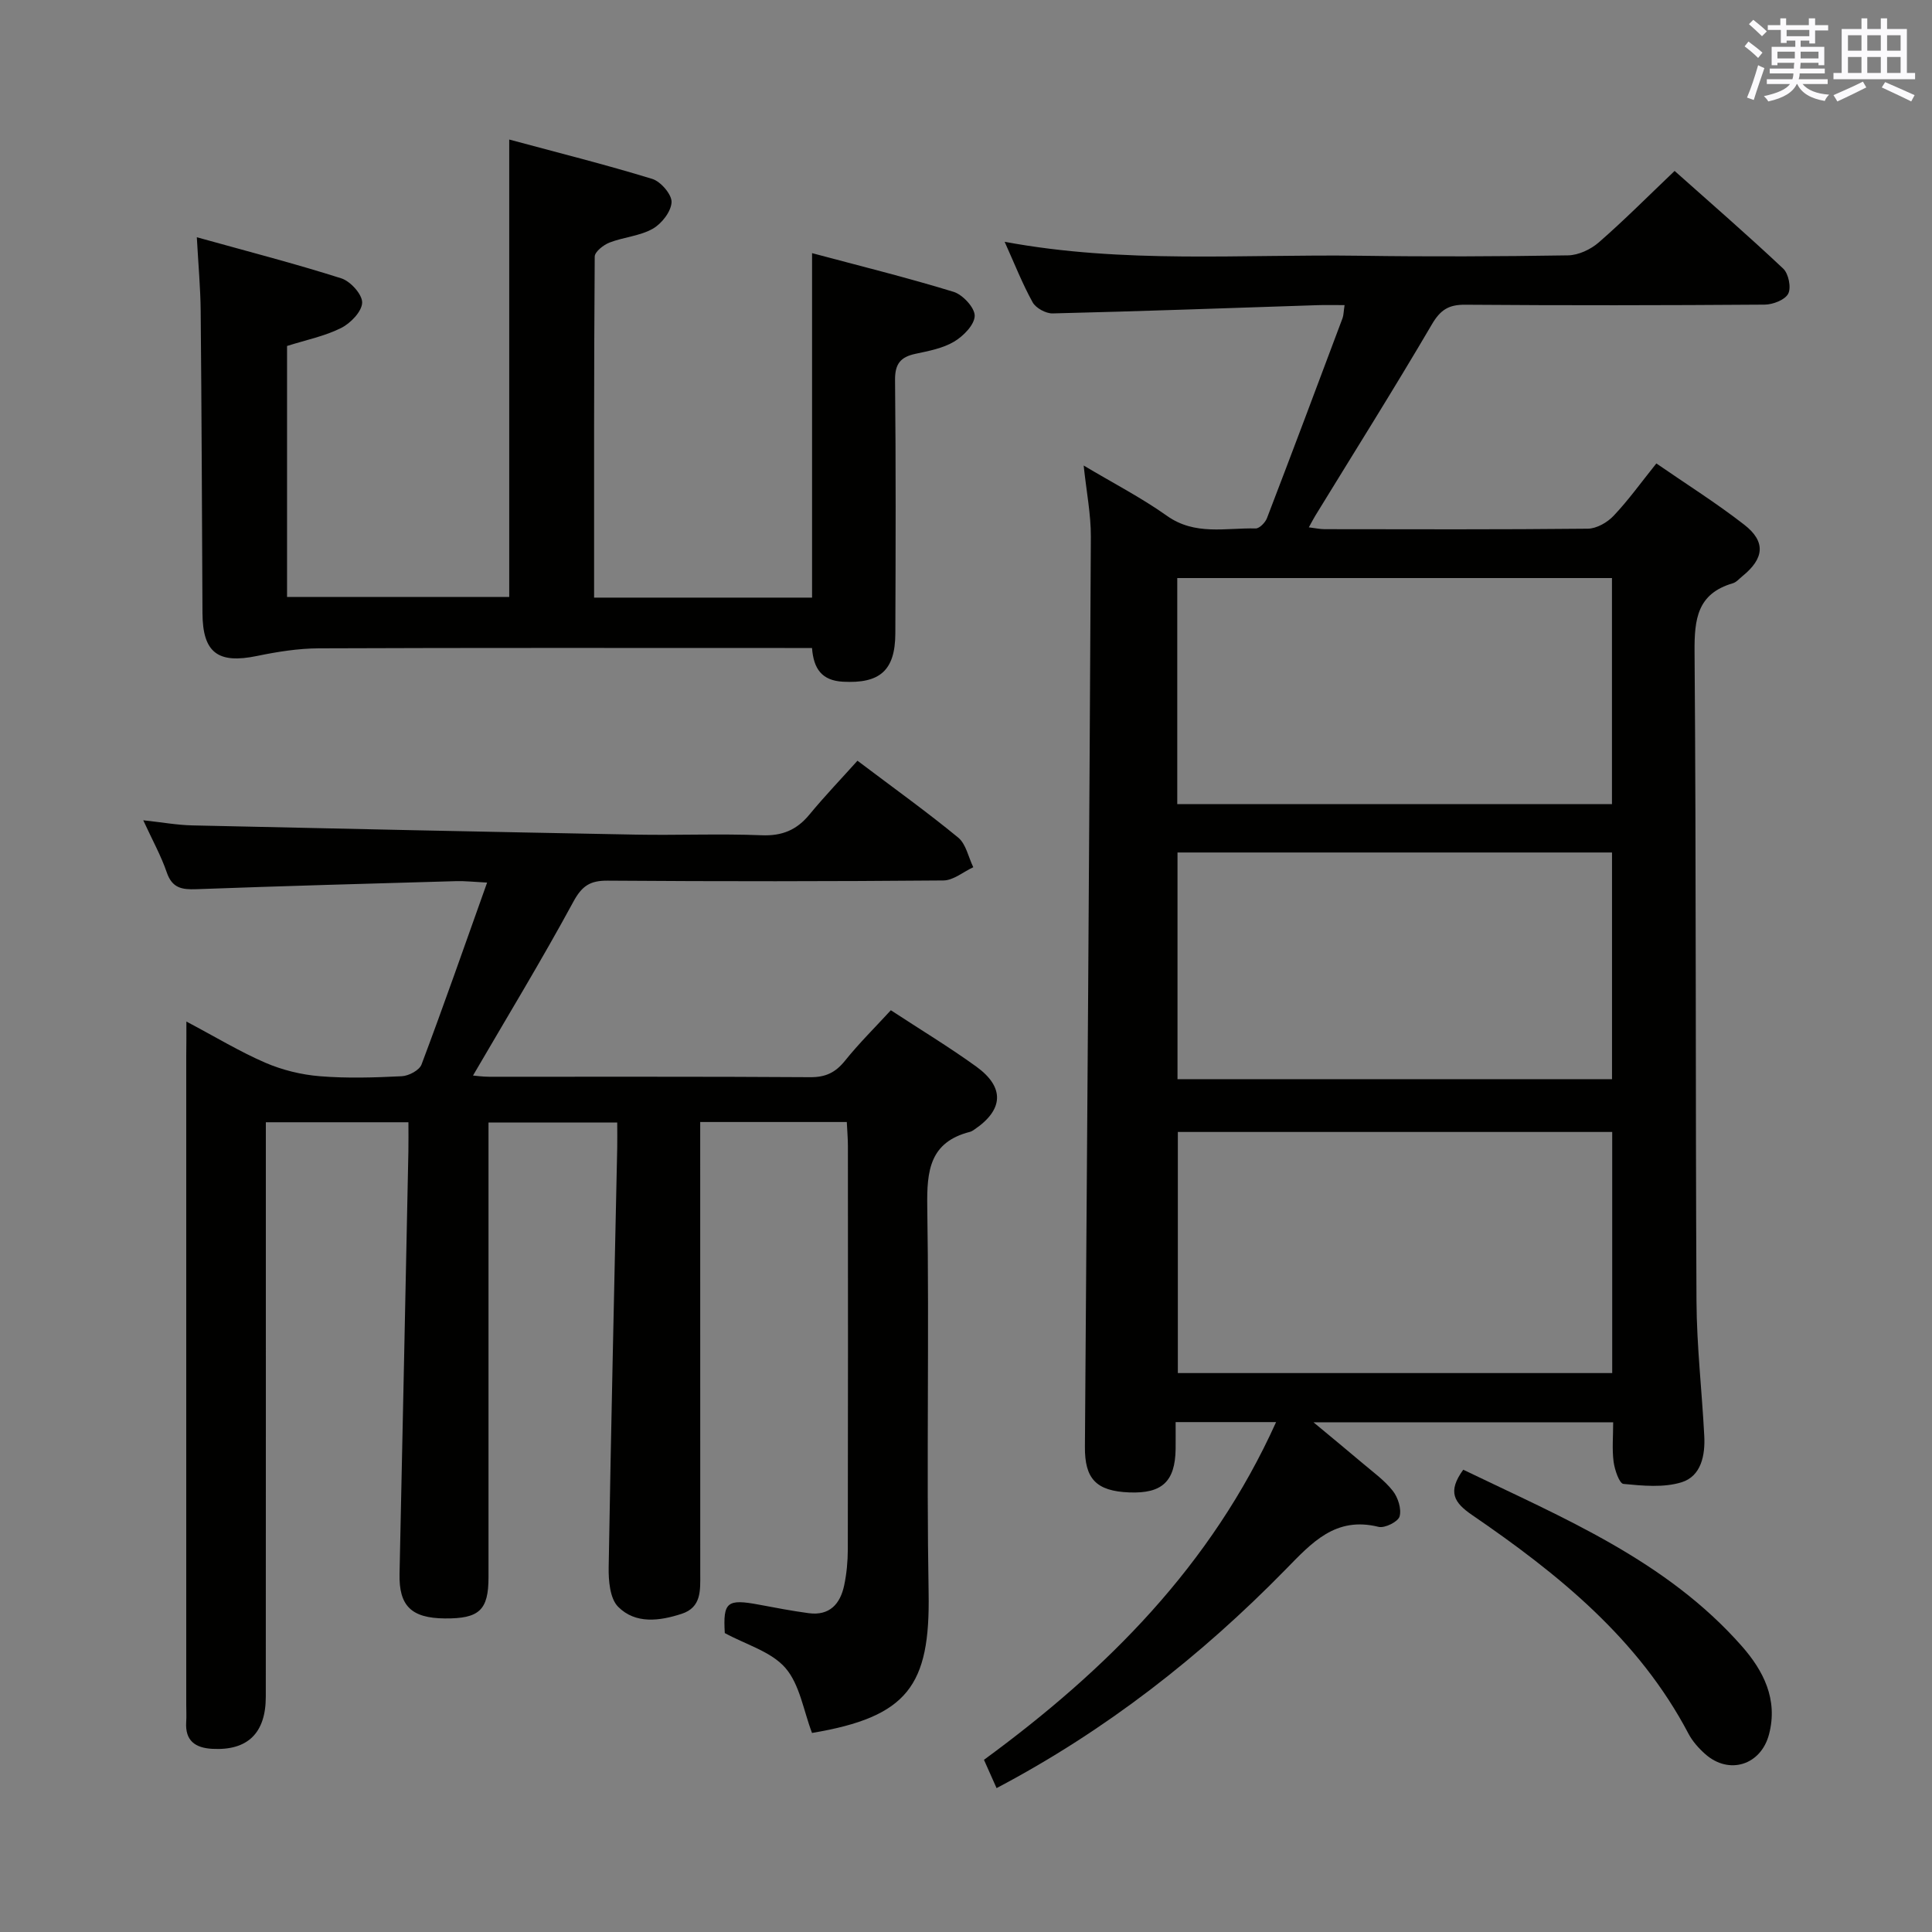 <svg enable-background="new 0 0 400 400" viewBox="0 0 400 400" xmlns="http://www.w3.org/2000/svg"><rect x="0" y="0" width="400" height="400" fill="#808080" stroke="none"/><g fill="#010100"><path d="m264.2 294.43c-7.27 0-13.7 0-20.8 0 0 2.03.02 3.82 0 5.6-.11 6.7-2.8 9.22-9.57 8.96-6.93-.26-9.26-2.87-9.21-9.45.47-62.81.91-125.61 1.23-188.42.02-4.6-.9-9.21-1.49-14.74 6.12 3.65 11.95 6.66 17.25 10.42 5.82 4.13 12.16 2.46 18.36 2.61.78.02 1.99-1.22 2.34-2.13 5.29-13.78 10.47-27.59 15.65-41.41.22-.58.2-1.26.42-2.7-2.1 0-3.85-.05-5.59.01-18.29.6-36.57 1.27-54.86 1.71-1.4.03-3.48-1.11-4.14-2.31-2.14-3.88-3.77-8.04-5.79-12.52 24.7 4.6 49.22 2.54 73.65 2.89 14.33.21 28.67.15 43-.08 2.16-.04 4.7-1.23 6.37-2.69 5.26-4.58 10.19-9.55 15.69-14.79 7.26 6.47 15.01 13.19 22.48 20.22 1.11 1.04 1.7 3.93 1.04 5.2-.67 1.28-3.17 2.25-4.87 2.26-20.67.15-41.33.18-62 .02-3.41-.03-5.13 1.04-6.9 4.06-7.81 13.32-16.04 26.4-24.11 39.57-.41.66-.76 1.36-1.37 2.46 1.38.17 2.32.38 3.26.38 18.17.02 36.33.09 54.5-.1 1.82-.02 4.05-1.29 5.35-2.68 3.06-3.23 5.67-6.88 8.84-10.83 6.27 4.33 12.46 8.22 18.19 12.68 4.52 3.51 4.15 6.99-.36 10.65-.65.52-1.25 1.26-2 1.48-7.35 2.15-7.97 7.39-7.92 14.17.35 44.83.17 89.66.4 134.49.05 9.29 1.13 18.58 1.61 27.88.21 4.01-.64 8.33-4.7 9.59-3.72 1.15-8.04.72-12.03.34-.85-.08-1.82-2.92-2.04-4.58-.34-2.59-.09-5.25-.09-8.18-20.55 0-40.66 0-62.05 0 3.84 3.2 7.04 5.81 10.18 8.48 2.15 1.83 4.52 3.52 6.24 5.71 1.08 1.37 1.84 3.74 1.41 5.3-.3 1.09-3.07 2.48-4.35 2.16-8.94-2.22-13.82 3.28-19.28 8.86-17.56 17.93-37.15 33.28-59.81 45.23-.86-1.94-1.65-3.71-2.61-5.86 25.31-18.54 47.05-40.15 60.48-69.92zm69.59-60.07c-30.32 0-60.07 0-89.93 0v49.92h89.93c0-16.75 0-33.18 0-49.92zm-90.05-114.68v46.81h90c0-15.74 0-31.14 0-46.81-29.99 0-59.72 0-90 0zm90.01 56.82c-30.09 0-59.93 0-89.96 0v46.93h89.96c0-15.83 0-31.26 0-46.93z"/><path d="m38.59 211.5c6.07 3.21 11.04 6.23 16.33 8.52 3.52 1.52 7.46 2.49 11.29 2.8 5.63.46 11.33.28 16.98 0 1.44-.07 3.63-1.23 4.08-2.42 4.6-12.22 8.9-24.55 13.58-37.67-2.89-.15-4.63-.35-6.37-.3-17.95.51-35.91 1.01-53.86 1.67-2.98.11-4.98-.24-6.09-3.47-1.17-3.43-2.96-6.64-4.87-10.8 3.83.41 6.99.99 10.16 1.06 30.62.69 61.23 1.34 91.85 1.91 8.66.16 17.34-.22 25.99.13 4.26.18 7.29-1.08 9.93-4.29 3.17-3.84 6.62-7.44 9.94-11.14 7.66 5.78 14.43 10.63 20.85 15.91 1.63 1.34 2.11 4.06 3.13 6.14-2.06.95-4.11 2.72-6.18 2.74-23.16.2-46.33.21-69.5.04-3.62-.03-5.32 1.04-7.12 4.36-6.56 12.1-13.72 23.88-20.78 35.99.63.05 1.99.25 3.35.25 22.17.02 44.33-.06 66.5.09 3.18.02 5.21-.98 7.16-3.4 2.91-3.62 6.23-6.9 9.5-10.46 6.04 3.96 12.03 7.58 17.68 11.66 5.95 4.3 5.66 8.97-.42 13.06-.27.18-.57.38-.88.46-8.32 2.12-8.95 8.01-8.84 15.47.42 26.66-.18 53.34.28 79.99.33 19.19-4.31 25.66-24.14 28.99-1.77-4.64-2.53-10.02-5.51-13.46-2.93-3.38-8.12-4.81-12.55-7.22-.38-6.41.45-7.13 7.09-5.88 3.42.64 6.84 1.3 10.28 1.76 4.33.58 6.54-1.92 7.35-5.77.51-2.42.74-4.94.75-7.42.05-27.83.04-55.67.02-83.5 0-1.62-.15-3.25-.23-5-10.22 0-19.99 0-30.35 0v5.54c0 29.33 0 58.67.01 88 0 3.38.28 6.94-3.84 8.28-4.59 1.5-9.57 2.16-13.16-1.45-1.71-1.72-2.01-5.42-1.96-8.21.48-28.96 1.16-57.91 1.77-86.86.03-1.63 0-3.26 0-5.2-8.91 0-17.34 0-26.65 0v5.65 88.5c0 6.81-1.91 8.59-9.05 8.53-6.96-.06-9.51-2.63-9.37-9.23.63-29.12 1.23-58.25 1.83-87.37.04-1.96.01-3.92.01-6.13-10.01 0-19.43 0-29.52 0v5.93c0 37.67.01 75.33-.01 113 0 7.57-3.79 11.19-11.06 10.8-3.55-.19-5.67-1.68-5.42-5.56.08-1.16.01-2.33.01-3.5 0-44.83 0-89.67 0-134.5.03-2 .03-3.99.03-7.02z"/><path d="m40.75 49.12c10.57 2.94 20.33 5.46 29.92 8.51 1.89.6 4.36 3.34 4.31 5.03-.05 1.83-2.39 4.26-4.34 5.24-3.36 1.69-7.19 2.46-11.21 3.73v51.96h46c0-31.24 0-62.44 0-94.7 9.99 2.69 19.88 5.17 29.61 8.15 1.76.54 4.07 3.23 4 4.82-.09 1.95-2.06 4.47-3.91 5.51-2.66 1.5-6.02 1.72-8.94 2.85-1.25.49-3.05 1.9-3.06 2.91-.17 23.45-.13 46.9-.13 70.6h45.13c0-23.5 0-47 0-71.32 9.9 2.65 19.68 5.06 29.29 8.01 1.9.58 4.41 3.29 4.38 4.97-.03 1.85-2.35 4.21-4.26 5.34-2.35 1.4-5.28 1.94-8.03 2.53-3.06.66-4.23 2.07-4.2 5.41.18 17.49.13 34.99.06 52.48-.03 7.71-3.24 10.41-10.86 9.99-4.37-.24-6.07-2.69-6.39-6.98-2.07 0-3.86 0-5.66 0-32.15 0-64.31-.06-96.46.07-4.27.02-8.59.71-12.79 1.58-8.1 1.68-11.25-.68-11.29-8.87-.1-20.82-.18-41.64-.37-62.46-.04-4.76-.48-9.53-.8-15.36z"/><path d="m302.95 304.29c20.68 9.98 42.02 18.76 57.67 36.52 4.48 5.09 7.53 11.03 5.64 18.25-1.67 6.4-8.28 8.47-13.2 4.11-1.35-1.19-2.63-2.63-3.47-4.21-10.33-19.67-27-33.1-44.82-45.3-3.72-2.55-5.15-4.79-1.82-9.37z"/></g><path d="m361.2 9.6.8-1c.9.7 1.9 1.4 2.9 2.3l-.9 1.1c-1-1-2-1.8-2.8-2.4zm.5 10.6c.9-2.1 1.6-4.3 2.3-6.7.4.2.8.4 1.3.6-.7 2.1-1.5 4.3-2.2 6.6zm.4-15.2.9-.9c1 .8 2 1.6 2.8 2.4l-1 1c-.9-.9-1.8-1.7-2.7-2.5zm12.5-1.2h1.2v1.4h2.7v1.1h-2.7v2.7h-1.2v-.6h-1.8v1.3h4.9v3.8h-1.2v-.5h-3.7c0 .4-.1.9-.1 1.2h5.1v1h-5.2c0 .5-.1.9-.2 1.2h6v1h-5.2c1.1 1.3 2.9 2 5.5 2.2-.4.4-.7.8-.9 1.3-2.9-.5-4.8-1.6-5.7-3.5h-.1c-.8 1.7-2.7 2.9-5.9 3.6-.2-.4-.6-.8-.9-1.1 2.8-.6 4.6-1.4 5.4-2.5h-4.8v-1h5.3c.1-.3.2-.7.2-1.2h-4.9v-1h5c0-.4 0-.8.1-1.2h-3.5v.5h-1.2v-3.8h4.9v-1.3h-1.8v.5h-1.2v-2.7h-2.7v-1h2.6v-1.4h1.2v1.4h4.7v-1.4zm-6.6 8.3h3.6c0-.4 0-.9 0-1.4h-3.6zm1.9-4.6h4.7v-1.3h-4.7zm6.6 3.2h-3.7v1.4h3.7z" fill="#fbfafc"/><path d="m385.3 3.8h1.3v2.2h2.8v-2.2h1.3v2.2h4.1v9.1h1.7v1.3h-16.9v-1.3h1.7v-9.1h4.1v-2.2zm.4 13.1.7 1.2c-1.8.9-3.8 1.9-6 2.9-.2-.4-.5-.8-.8-1.3 2.3-1 4.3-1.9 6.1-2.8zm-3.1-6.4h2.8v-3.2h-2.8zm0 4.6h2.8v-3.3h-2.8zm4-4.6h2.8v-3.2h-2.8zm0 4.6h2.8v-3.3h-2.8zm3.7 1.9c2.1.9 4.1 1.8 6.1 2.7l-.7 1.3c-2.2-1.1-4.2-2-6.1-2.9zm3.2-9.7h-2.8v3.2h2.8zm-2.8 7.8h2.8v-3.3h-2.8z" fill="#fbfafc"/></svg>